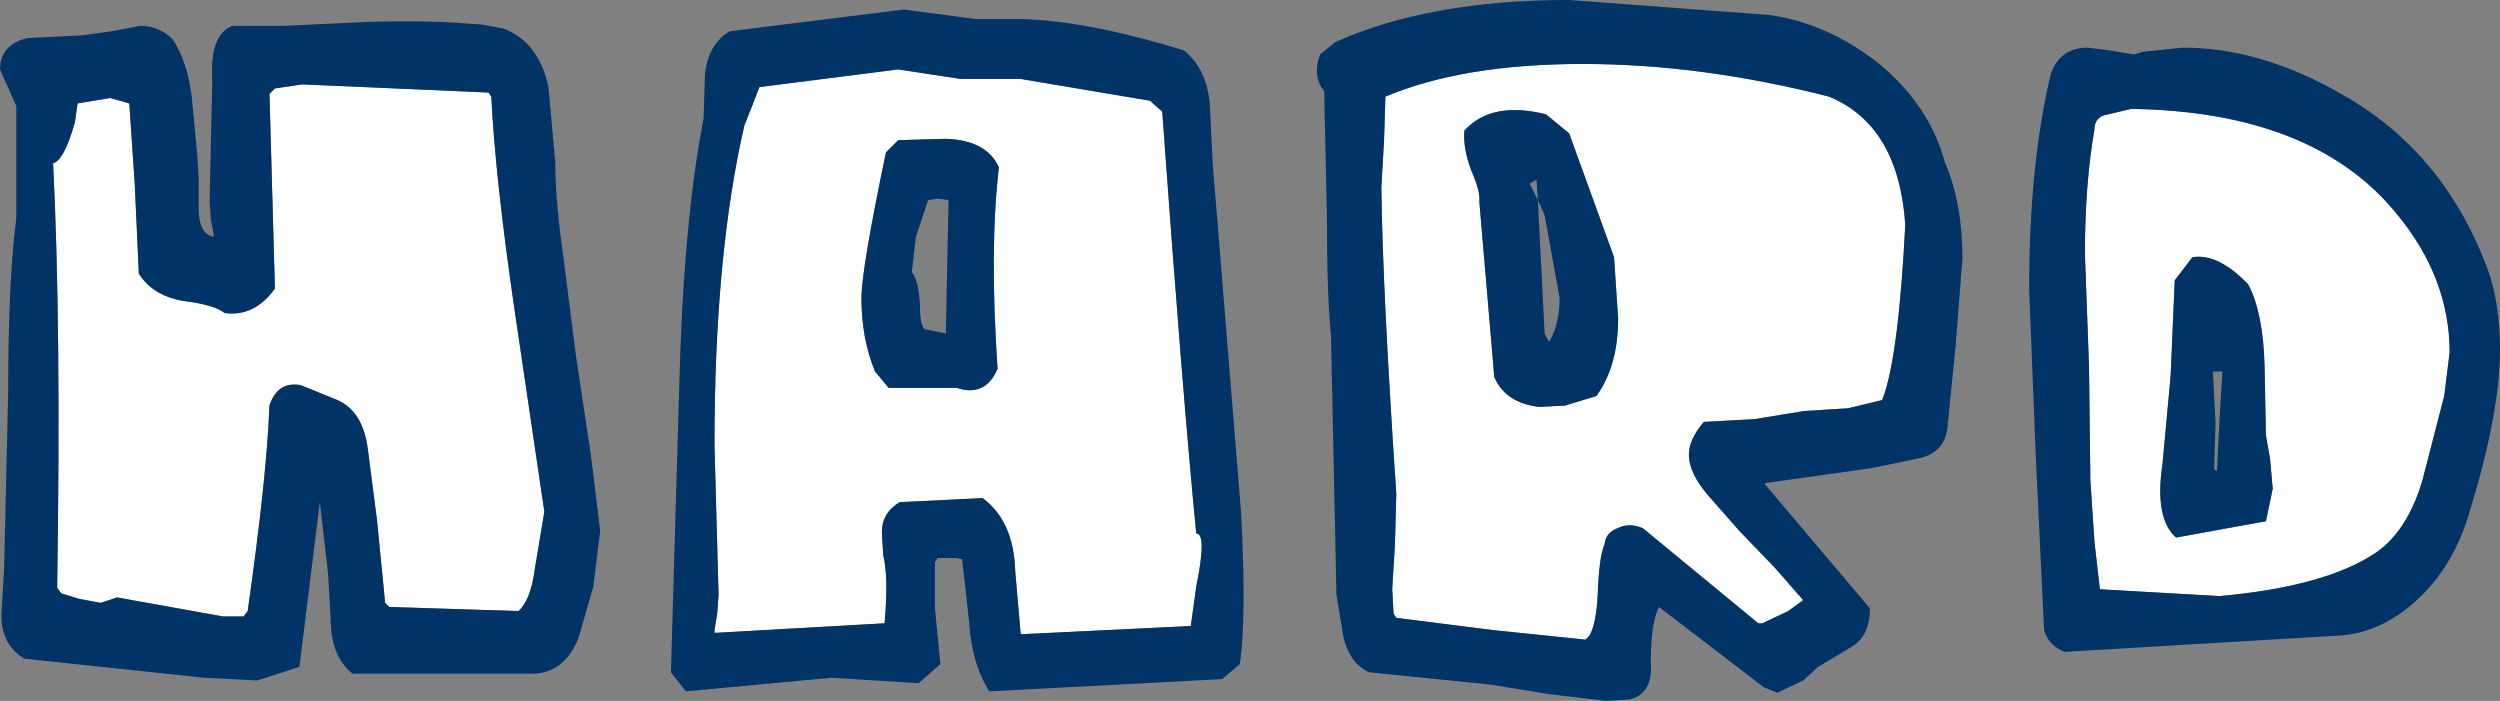 <?xml version="1.0" encoding="UTF-8" standalone="no"?>
<svg xmlns:xlink="http://www.w3.org/1999/xlink" height="25.75px" width="91.85px" xmlns="http://www.w3.org/2000/svg">
  <rect width="100%" height="100%" fill="#808080" stroke="none"/>
  <g transform="matrix(1.0, 0.0, 0.0, 1.0, 0.0, 0.0)">
    <path d="M26.25 23.15 L26.3 23.25 26.25 23.25 26.25 23.15" fill="url(#gradient0)" fill-rule="evenodd" stroke="none"/>
    <path d="M89.8 14.55 L89.0 17.65 Q88.45 19.5 87.3 20.3 85.45 21.55 81.55 21.9 L77.15 21.65 76.95 19.9 76.8 17.65 76.75 13.45 76.6 9.35 Q76.6 6.75 76.95 4.75 76.95 4.4 77.25 4.25 L78.3 4.0 Q85.0 4.1 88.05 7.85 90.0 10.2 90.0 12.95 L89.8 14.55 M83.5 17.95 L83.4 16.85 83.25 16.0 83.2 13.45 Q83.15 11.5 82.6 10.45 81.5 9.3 80.55 9.45 L79.9 10.3 79.75 13.8 79.45 17.05 Q79.15 19.05 79.95 19.75 L83.25 19.15 83.5 17.95 M57.65 4.9 L56.8 4.2 Q54.8 3.7 53.8 4.8 53.75 5.45 54.05 6.25 54.4 7.05 54.35 7.4 L54.9 13.85 Q55.3 14.8 56.55 14.95 L57.5 14.9 58.65 14.55 Q59.45 13.45 59.45 11.7 L59.3 9.45 57.65 4.9 M67.2 3.55 Q69.75 4.6 70.0 8.25 69.75 13.2 69.15 14.7 L67.9 15.0 66.3 15.1 64.45 15.4 62.6 15.5 Q62.05 16.15 62.05 16.7 62.05 17.4 62.8 18.25 L63.9 19.5 65.2 20.85 66.25 22.05 65.7 22.45 64.75 22.9 64.6 22.9 60.35 19.4 Q59.85 19.2 59.45 19.4 59.0 19.55 58.95 20.0 58.75 20.45 58.7 21.85 58.65 22.9 58.4 23.35 L58.25 23.5 54.85 23.15 51.3 22.7 51.2 22.55 51.15 21.65 51.25 20.0 51.3 18.15 Q50.8 10.75 50.75 6.9 L50.85 5.15 50.9 3.55 Q53.75 2.35 58.15 2.35 62.5 2.35 67.2 3.55 M26.25 23.15 L26.35 22.55 26.4 21.85 26.25 16.35 Q26.25 9.35 27.35 4.6 L27.65 3.85 27.9 3.2 33.0 2.55 35.3 2.9 37.5 2.9 42.25 3.7 42.7 4.1 Q43.45 14.5 43.95 19.6 44.35 19.6 43.95 21.55 L43.75 23.0 38.6 23.25 37.5 23.3 37.3 21.0 Q37.25 19.15 36.1 18.3 L33.05 18.45 Q32.4 18.85 32.4 19.55 L32.45 20.4 Q32.65 21.2 32.5 22.9 L26.3 23.25 26.25 23.15 M33.0 5.15 L32.55 5.6 Q31.65 9.9 31.65 10.95 31.65 12.45 32.15 13.65 L32.65 14.25 35.15 14.25 Q36.2 14.6 36.65 13.55 36.35 9.1 36.7 6.15 36.25 5.15 34.75 5.1 L33.0 5.15 M17.95 3.4 L18.05 3.55 Q18.2 6.55 18.9 11.35 L20.0 18.8 19.65 20.9 Q19.5 22.05 19.05 22.45 L14.3 22.3 14.15 22.15 13.85 19.1 13.5 16.4 Q13.3 15.1 12.4 14.7 L11.05 14.15 Q10.2 14.0 9.9 14.9 9.8 17.55 9.1 22.45 L8.95 22.65 8.2 22.65 4.3 21.95 3.7 22.15 2.9 22.0 2.25 21.8 2.1 21.6 Q2.25 11.85 1.95 6.0 2.35 5.9 2.75 4.5 L2.85 3.8 4.05 3.6 4.75 3.8 4.95 6.75 5.1 10.05 Q5.6 10.85 6.7 11.05 7.9 11.2 8.25 11.5 9.35 11.65 10.1 10.6 L9.9 3.45 10.1 3.25 11.1 3.1 17.95 3.4" fill="#ffffff" fill-rule="evenodd" stroke="none"/>
    <path d="M89.8 14.55 L90.0 12.95 Q90.0 10.2 88.05 7.85 85.0 4.1 78.3 4.0 L77.25 4.25 Q76.95 4.4 76.95 4.75 76.6 6.75 76.6 9.35 L76.75 13.45 76.8 17.65 76.95 19.9 77.15 21.65 81.55 21.9 Q85.45 21.55 87.3 20.3 88.45 19.5 89.0 17.65 L89.8 14.55 M81.65 13.65 L81.3 13.65 81.4 15.55 81.35 17.15 81.35 17.25 81.45 17.3 81.55 15.3 81.65 13.65 M83.5 17.95 L83.25 19.15 79.95 19.75 Q79.15 19.05 79.45 17.05 L79.75 13.8 79.9 10.3 80.55 9.45 Q81.5 9.3 82.6 10.45 83.15 11.5 83.2 13.45 L83.25 16.0 83.4 16.85 83.5 17.95 M89.0 21.85 Q87.6 23.25 85.95 23.35 L75.85 23.95 Q75.25 23.7 75.1 23.15 L74.8 16.9 74.55 10.6 Q74.55 6.05 75.35 2.7 75.7 1.75 76.7 1.75 L77.5 1.85 78.4 2.0 78.75 1.9 80.2 1.75 Q83.1 1.75 86.1 3.5 89.8 5.6 91.4 9.9 91.85 11.15 91.85 12.85 91.85 15.15 90.75 18.75 90.2 20.65 89.0 21.85 M72.1 9.5 L71.85 12.7 71.55 15.7 Q71.45 16.65 70.45 16.85 L68.75 17.2 64.85 17.75 64.85 17.8 68.7 22.35 Q68.7 23.35 68.05 23.75 L66.8 24.5 66.25 25.0 65.3 25.45 64.8 25.25 62.65 23.6 60.95 22.3 Q60.65 22.9 60.65 24.3 60.75 25.5 59.85 25.7 L59.0 25.75 56.9 25.5 54.75 25.15 50.3 24.7 Q49.45 24.3 49.3 23.05 L49.1 21.85 48.9 12.3 Q48.75 10.9 48.75 7.85 L48.65 3.35 Q48.2 2.8 48.5 2.0 L49.05 1.55 Q52.5 0.0 57.65 0.0 L65.0 0.55 Q67.15 0.85 69.05 2.35 70.9 3.9 71.45 5.95 72.1 7.45 72.1 9.5 M67.2 3.55 Q62.5 2.35 58.15 2.35 53.75 2.35 50.9 3.55 L50.85 5.15 50.75 6.9 Q50.8 10.75 51.3 18.15 L51.25 20.0 51.15 21.65 51.2 22.55 51.3 22.7 54.85 23.15 58.25 23.5 58.4 23.35 Q58.65 22.9 58.7 21.85 58.75 20.45 58.95 20.0 59.0 19.55 59.45 19.4 59.85 19.2 60.35 19.4 L64.6 22.9 64.75 22.9 65.7 22.45 66.25 22.05 65.2 20.85 63.9 19.5 62.8 18.25 Q62.05 17.4 62.05 16.7 62.05 16.15 62.6 15.5 L64.45 15.4 66.3 15.1 67.9 15.0 69.15 14.7 Q69.75 13.2 70.0 8.25 69.75 4.6 67.2 3.55 M57.65 4.9 L59.3 9.45 59.45 11.7 Q59.45 13.45 58.65 14.55 L57.5 14.9 56.55 14.95 Q55.3 14.8 54.9 13.85 L54.35 7.4 Q54.4 7.05 54.05 6.25 53.75 5.45 53.8 4.8 54.8 3.7 56.8 4.2 L57.65 4.9 M56.2 6.75 L56.5 7.35 56.75 12.25 56.9 12.55 56.95 12.5 Q57.3 11.85 57.3 10.95 L56.75 7.9 56.5 7.35 56.45 6.6 56.2 6.75 M44.45 3.85 L44.55 5.95 45.6 18.85 Q45.8 22.75 45.55 24.4 L44.9 24.95 36.35 25.4 Q35.7 24.4 35.6 22.8 L35.35 20.55 35.15 20.5 34.45 20.5 34.35 20.65 34.35 22.35 34.55 24.4 33.75 25.1 30.55 24.9 25.2 25.4 24.65 24.7 24.95 14.35 Q25.1 8.2 25.85 4.35 L25.9 2.75 Q26.0 1.65 26.8 1.15 L33.2 0.35 35.85 0.7 37.5 0.7 Q39.9 0.75 43.5 1.85 44.35 2.55 44.45 3.85 M26.3 23.25 L32.5 22.9 Q32.65 21.2 32.45 20.4 L32.4 19.55 Q32.4 18.85 33.05 18.45 L36.1 18.3 Q37.25 19.15 37.3 21.0 L37.5 23.3 38.6 23.25 43.75 23.0 43.95 21.55 Q44.35 19.6 43.95 19.6 43.45 14.5 42.7 4.1 L42.25 3.7 37.5 2.9 35.3 2.9 33.0 2.55 27.9 3.2 27.65 3.85 27.35 4.6 Q26.25 9.35 26.25 16.35 L26.4 21.85 26.35 22.55 26.25 23.15 26.25 23.25 26.3 23.25 M33.0 5.15 L34.75 5.1 Q36.25 5.15 36.7 6.15 36.35 9.1 36.65 13.55 36.2 14.6 35.15 14.25 L32.65 14.25 32.15 13.65 Q31.65 12.45 31.65 10.95 31.65 9.9 32.55 5.6 L33.0 5.15 M34.75 12.25 L34.85 7.35 34.45 7.3 34.1 7.35 33.65 8.7 33.5 10.0 Q33.75 10.3 33.8 11.2 33.8 12.05 34.0 12.1 L34.75 12.25 M20.7 9.45 L21.15 13.0 21.7 16.65 22.05 19.5 21.8 21.55 21.25 23.45 Q20.7 24.8 19.45 24.75 L12.95 24.75 Q12.15 24.1 12.15 22.75 L12.05 21.05 11.75 18.45 11.0 24.5 9.45 25.0 8.5 24.95 7.5 24.9 0.9 24.2 Q0.05 23.7 0.05 22.6 L0.1 21.75 0.15 20.9 0.3 14.45 Q0.3 10.3 0.6 8.0 L0.6 3.9 0.0 2.55 Q0.0 1.65 1.0 1.4 L3.0 1.3 4.1 1.15 5.15 0.95 Q5.85 0.95 6.35 1.45 6.9 2.3 7.05 3.6 L7.25 5.75 7.3 6.55 7.3 7.1 7.3 7.65 Q7.3 8.6 7.85 8.7 L7.85 8.6 7.75 8.1 7.7 7.4 7.8 2.95 Q7.7 1.25 8.55 0.95 L10.45 0.95 13.6 0.8 Q15.65 0.75 16.95 0.85 L17.7 0.9 18.5 1.05 Q19.8 1.55 20.15 3.2 L20.4 5.95 Q20.4 7.35 20.7 9.45 M17.95 3.4 L11.1 3.1 10.1 3.25 9.9 3.45 10.1 10.6 Q9.35 11.65 8.25 11.5 7.9 11.2 6.7 11.05 5.6 10.85 5.1 10.05 L4.95 6.75 4.75 3.8 4.05 3.6 2.85 3.8 2.75 4.5 Q2.35 5.9 1.95 6.0 2.25 11.85 2.1 21.6 L2.25 21.8 2.9 22.0 3.7 22.15 4.3 21.95 8.2 22.65 8.95 22.65 9.1 22.45 Q9.8 17.55 9.9 14.9 10.2 14.0 11.05 14.15 L12.4 14.7 Q13.3 15.1 13.5 16.4 L13.85 19.1 14.15 22.15 14.3 22.3 19.05 22.45 Q19.5 22.05 19.65 20.9 L20.0 18.8 18.9 11.35 Q18.2 6.55 18.05 3.55 L17.95 3.4" fill="#003366" fill-rule="evenodd" stroke="none"/>
  </g>
  <defs>
    <linearGradient gradientTransform="matrix(0.0, -0.013, 0.011, 0.0, 35.2, 12.95)" gradientUnits="userSpaceOnUse" id="gradient0" spreadMethod="pad" x1="-819.2" x2="819.2">
      <stop offset="0.0" stop-color="#ffffff"/>
      <stop offset="0.396" stop-color="#e9f7ff"/>
      <stop offset="0.973" stop-color="#ff0000"/>
    </linearGradient>
  </defs>
</svg>
